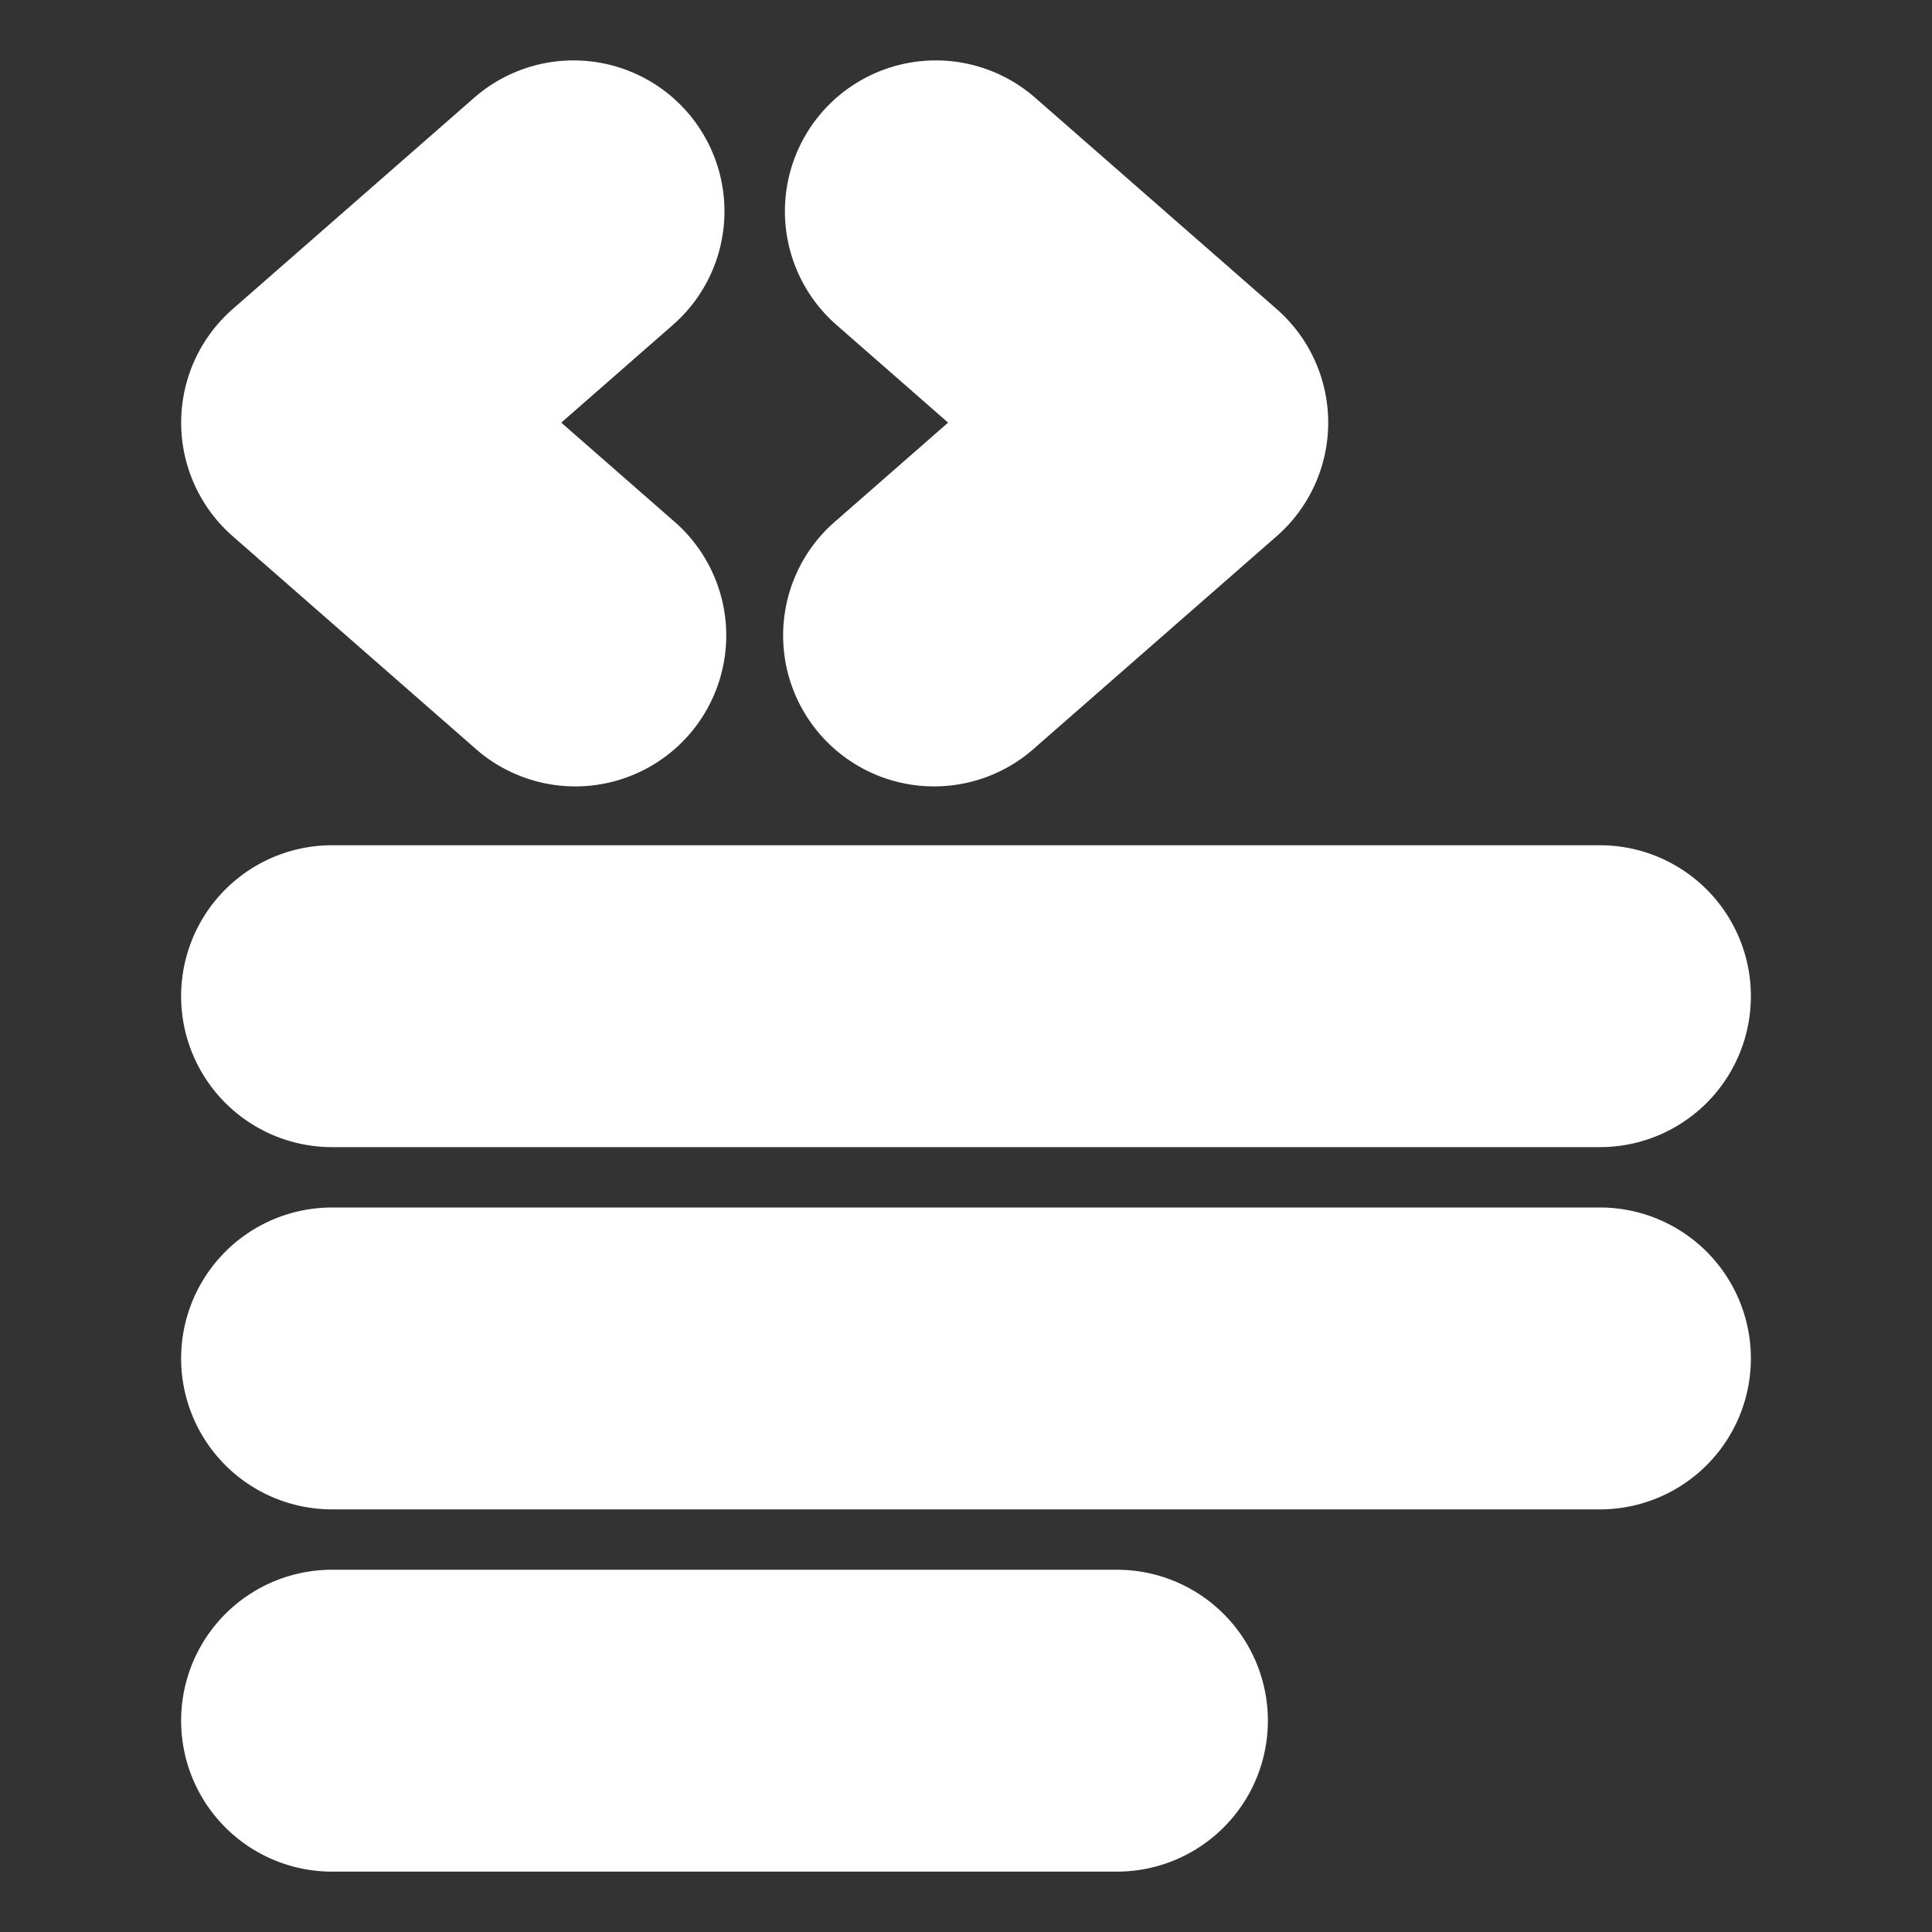 <!DOCTYPE svg PUBLIC "-//W3C//DTD SVG 1.1//EN" "http://www.w3.org/Graphics/SVG/1.1/DTD/svg11.dtd">

<!-- Uploaded to: SVG Repo, www.svgrepo.com, Transformed by: SVG Repo Mixer Tools -->
<svg width="22px" height="22px" viewBox="0 0 16 16" xmlns="http://www.w3.org/2000/svg" fill="none" stroke="#ffffff">

<rect x="0" y="0" width="16" height="16" fill="#333333" stroke="none"/>

<g id="SVGRepo_bgCarrier" stroke-width="0"/>

<g id="SVGRepo_tracerCarrier" stroke-linecap="round" stroke-linejoin="round"/>

<g id="SVGRepo_iconCarrier"> <g fill="#ffffff"> <path d="M5.314 1.256a.75.75 0 01-.07 1.058L3.889 3.5l1.355 1.186a.75.75 0 11-.988 1.128l-2-1.75a.75.75 0 010-1.128l2-1.75a.75.75 0 011.058.07zM7.186 1.256a.75.75 0 00.07 1.058L8.611 3.5 7.256 4.686a.75.75 0 10.988 1.128l2-1.75a.75.75 0 000-1.128l-2-1.75a.75.75 0 00-1.058.07zM2.75 7.5a.75.75 0 000 1.5h10.5a.75.75 0 000-1.5H2.75zM2 11.25a.75.75 0 01.75-.75h10.5a.75.75 0 010 1.5H2.75a.75.75 0 01-.75-.75zM2.75 13.5a.75.75 0 000 1.5h6.5a.75.75 0 000-1.5h-6.5z"/> </g> </g>

</svg>